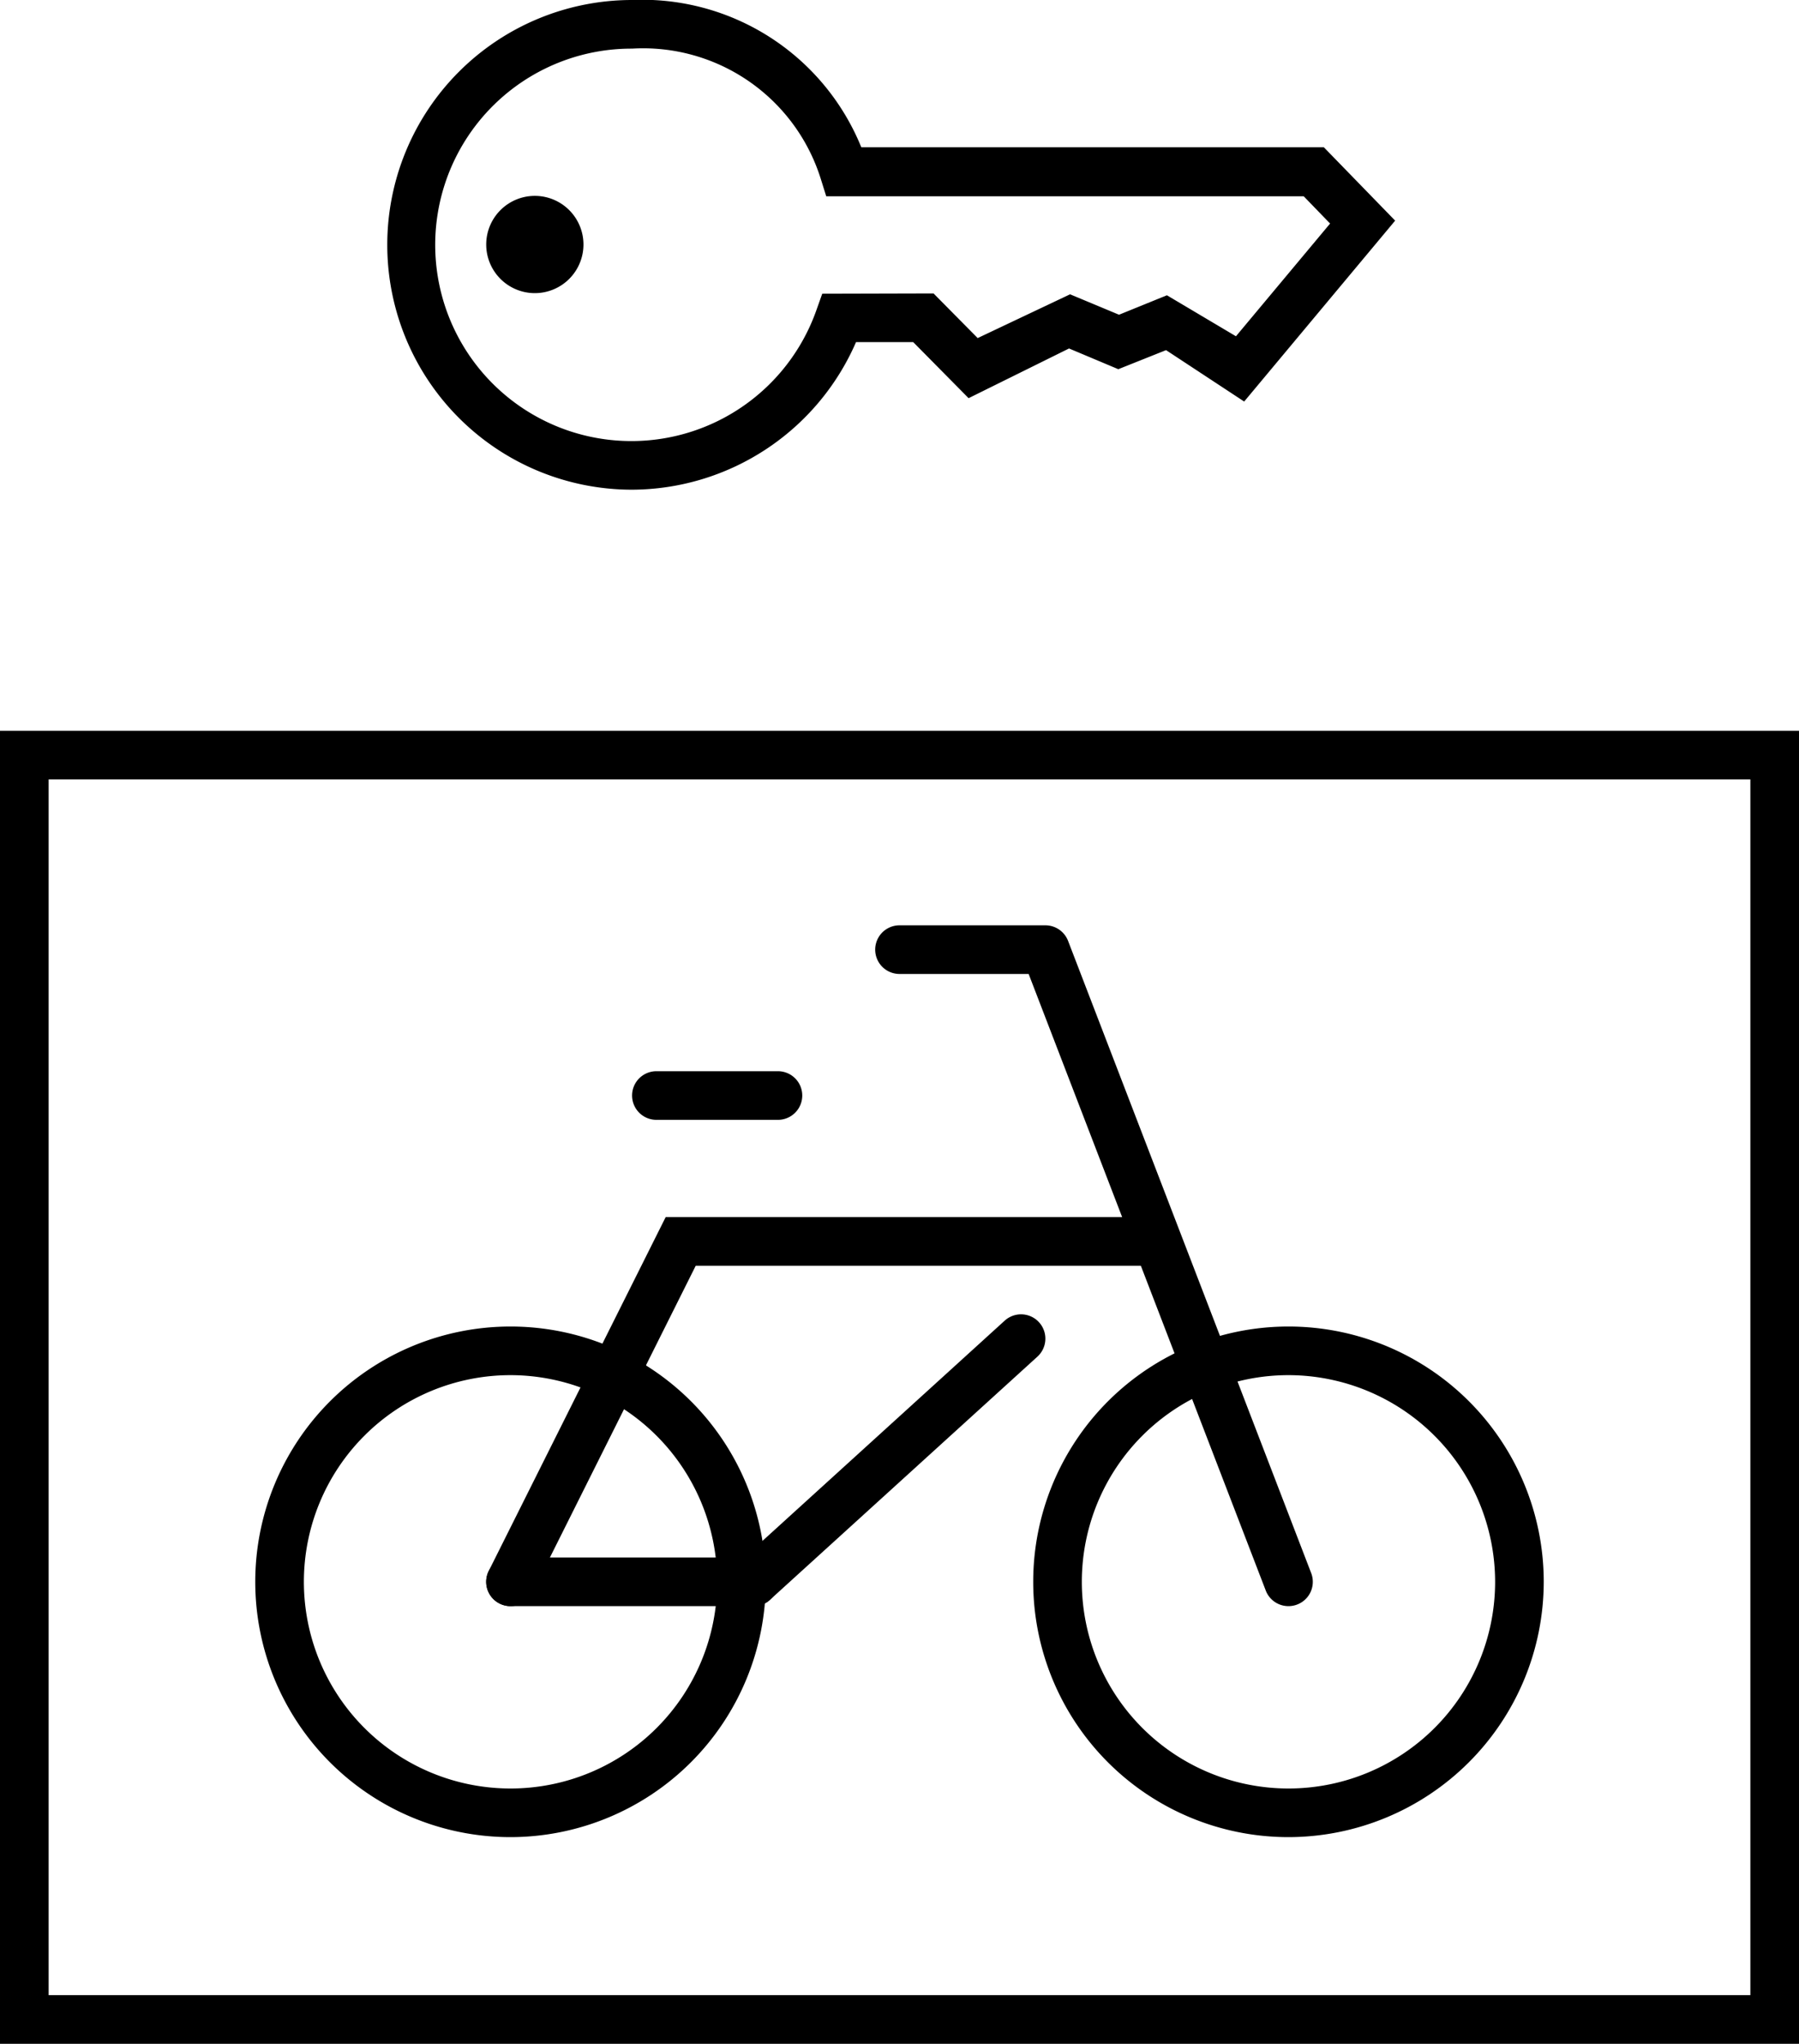 <svg xmlns="http://www.w3.org/2000/svg" width="37" height="42.028" viewBox="0 0 37 42.028"><title>bike-vault--large</title><path d="M10.5,37.778a5.25,5.25,0,1,1,5.25-5.25A5.256,5.256,0,0,1,10.5,37.778Zm0-9.5a4.25,4.25,0,1,0,4.25,4.25A4.255,4.255,0,0,0,10.5,28.278Z"/><path d="M26.5,37.778a5.25,5.25,0,1,1,5.25-5.25A5.256,5.256,0,0,1,26.5,37.778Zm0-9.5a4.25,4.25,0,1,0,4.25,4.25A4.255,4.255,0,0,0,26.5,28.278Z"/><path d="M10.5,33.028a.5.5,0,0,1-.448-.724l3.639-7.276H23.5a.5.5,0,1,1,0,1H14.309l-3.361,6.724A.5.5,0,0,1,10.5,33.028Z"/><path d="M26.5,33.028a.5.5,0,0,1-.467-.32l-4.877-12.68H18.5a.5.5,0,1,1,0-1h3a.5.5,0,0,1,.467.32l5,13a.5.5,0,0,1-.467.68Z"/><path d="M16,23.028H13.5a.5.5,0,1,1,0-1H16a.5.5,0,1,1,0,1Z"/><path d="M15.5,33.028h-5a.5.5,0,1,1,0-1h5a.5.5,0,1,1,0,1Z"/><path d="M15.5,33.028a.5.5,0,0,1-.336-.871l5.5-5a.5.5,0,0,1,.672.741l-5.5,5A.5.5,0,0,1,15.5,33.028Z"/><path d="M36,16.028v25H1v-25H36m1-1H0v27H37v-27Z"/><path d="M13,10.07A5.035,5.035,0,1,1,13,0a4.862,4.862,0,0,1,4.714,3.028h9.513l1.467,1.509-3.105,3.72L23.982,7.2,23,7.592l-1.013-.426L19.921,8.188,18.782,7.035l-1.176,0A5.043,5.043,0,0,1,13,10.07ZM13,1a4.035,4.035,0,1,0,3.793,5.372l.118-.332L19.2,6.034l.908.918,1.9-.9,1.007.42.985-.4,1.42.843,1.936-2.318-.543-.561H16.993l-.11-.351A3.829,3.829,0,0,0,13,1Z"/><path d="M11,4.028a1,1,0,1,0,1,1,1,1,0,0,0-1-1Z"/></svg>